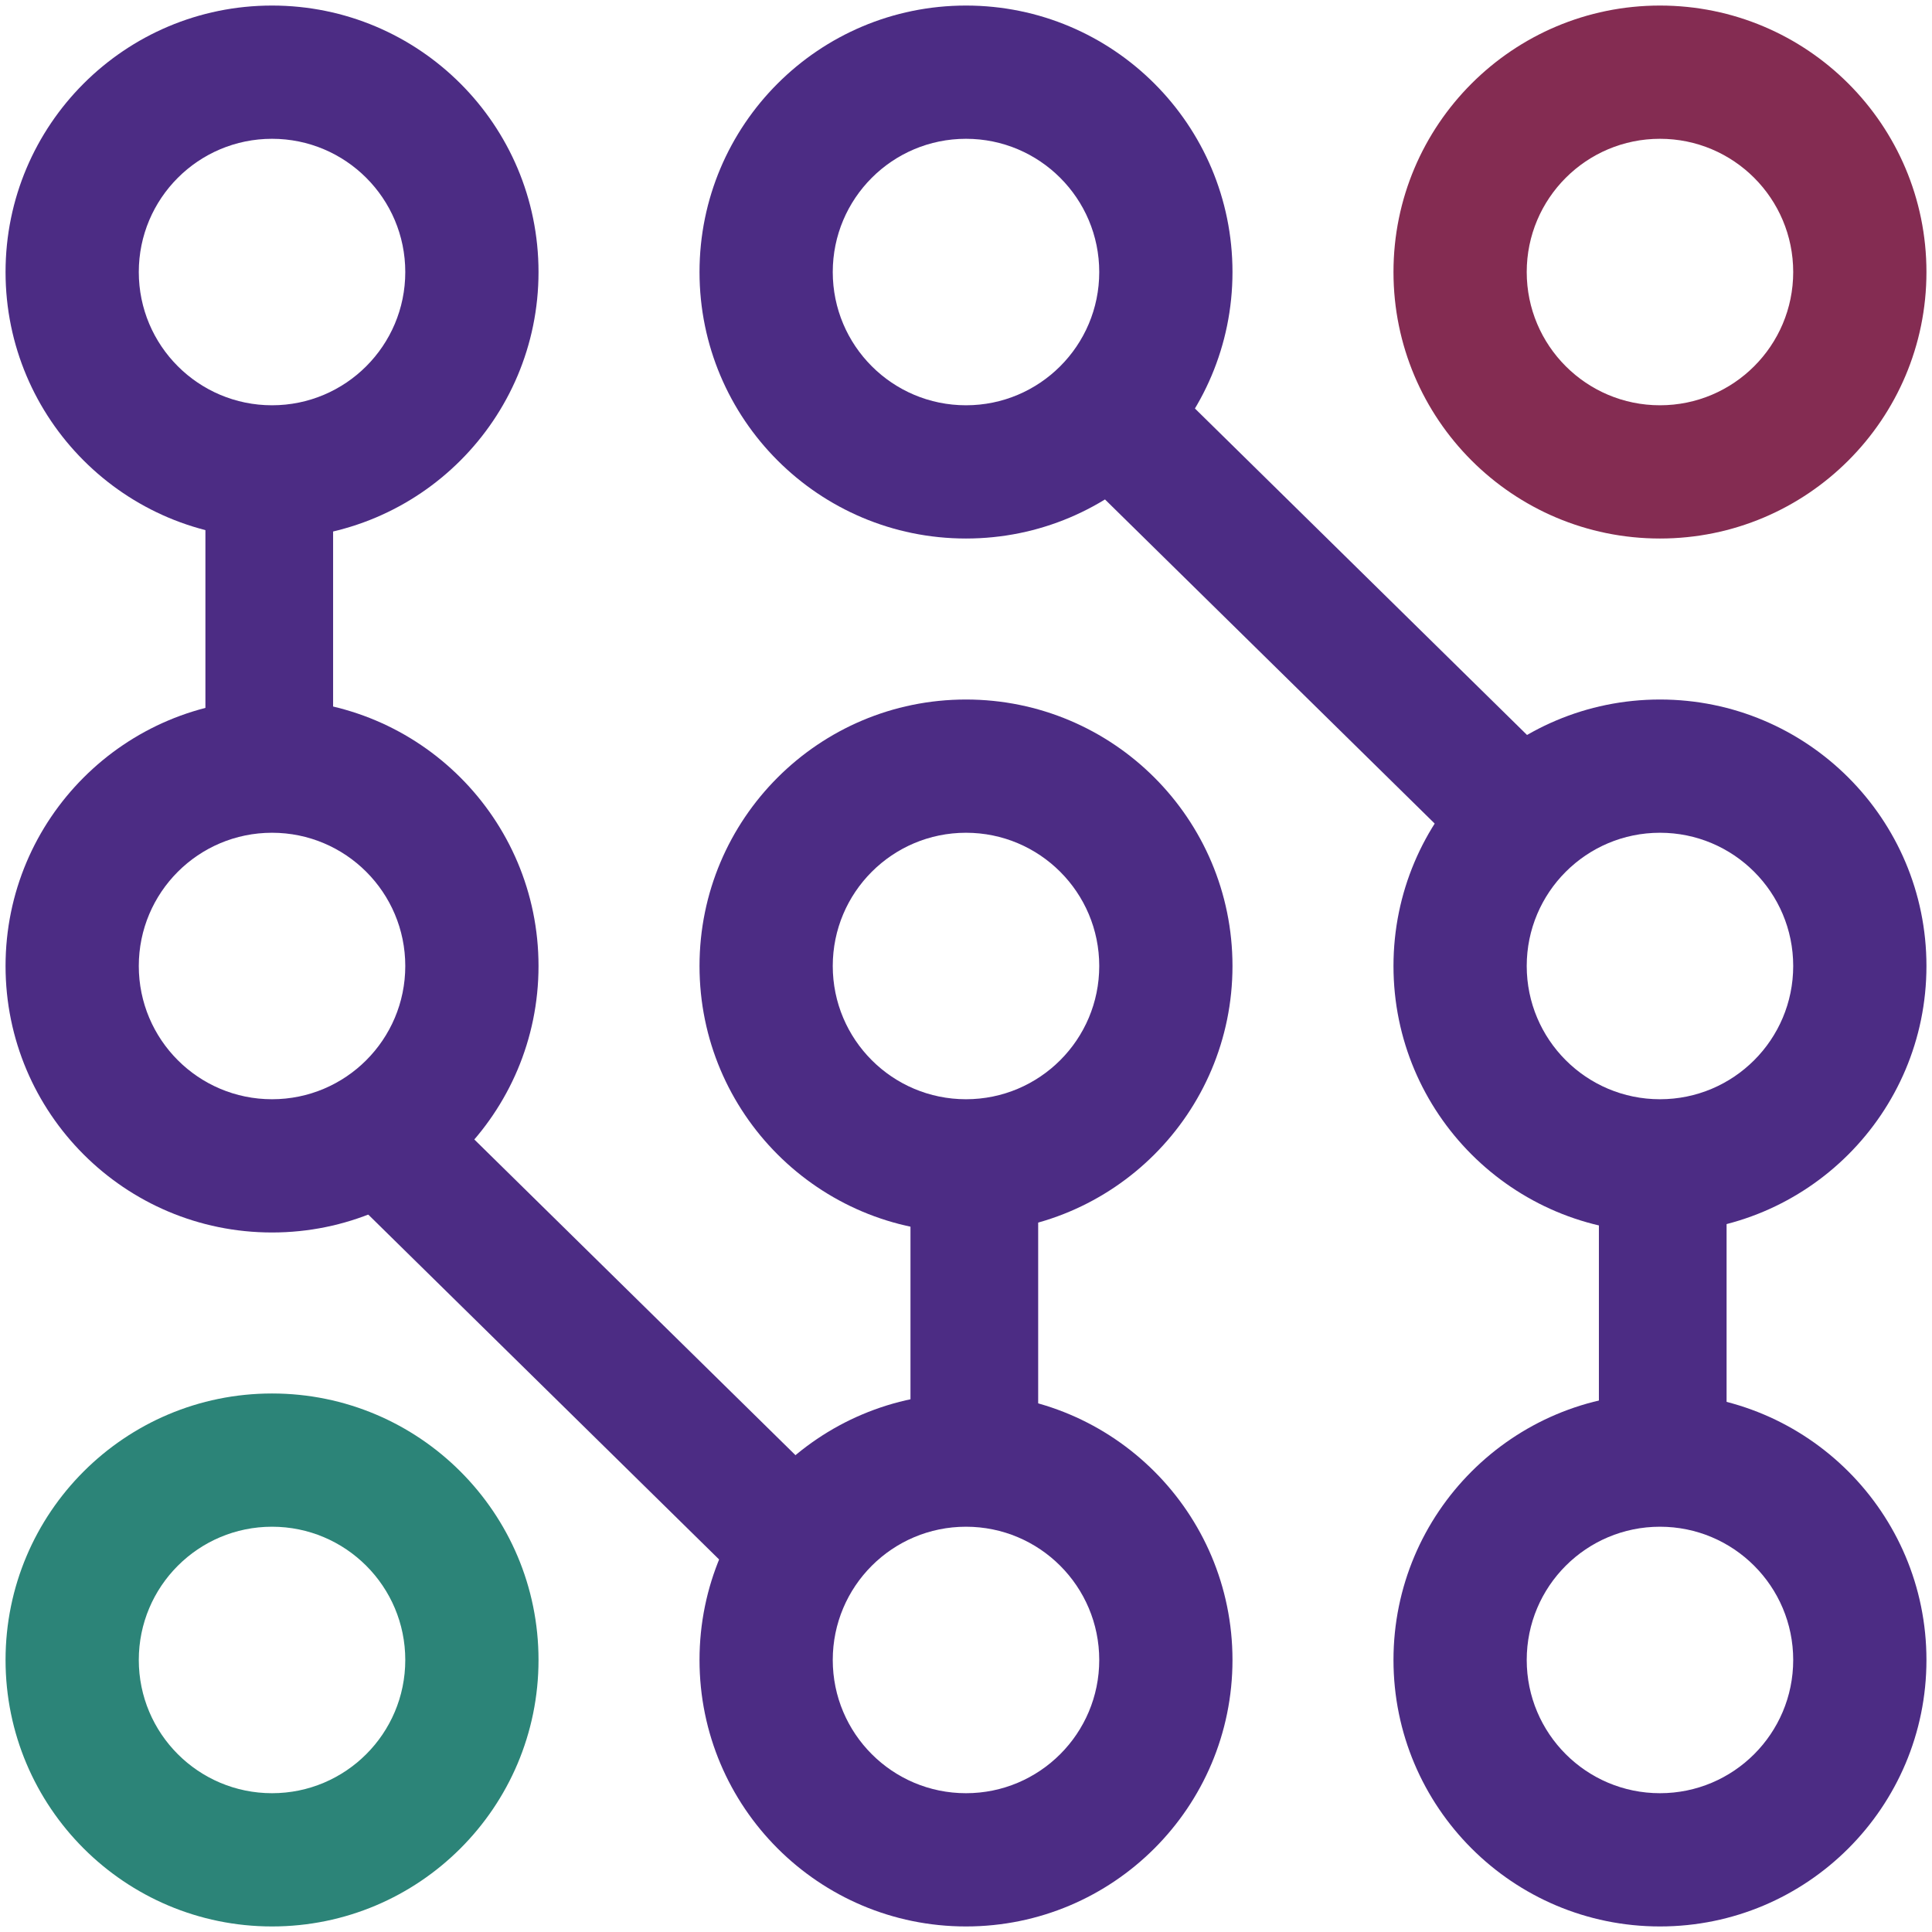 <svg width="348" height="348" xmlns="http://www.w3.org/2000/svg" xmlns:xlink="http://www.w3.org/1999/xlink" overflow="hidden"><defs><clipPath id="clip0"><rect x="128" y="202" width="348" height="348"/></clipPath></defs><g clip-path="url(#clip0)" transform="translate(-128 -202)"><path d="M129 251C129 224.49 150.49 203 177 203 203.51 203 225 224.49 225 251 225 277.51 203.51 299 177 299 150.49 299 129 277.51 129 251ZM153 251C153 264.255 163.745 275 177 275 190.255 275 201 264.255 201 251 201 237.745 190.255 227 177 227 163.745 227 153 237.745 153 251Z" fill="#4C2C84" fill-rule="evenodd"/><path d="M254 376C254 349.49 275.49 328 302 328 328.51 328 350 349.49 350 376 350 402.51 328.51 424 302 424 275.49 424 254 402.51 254 376ZM278 376C278 389.255 288.745 400 302 400 315.255 400 326 389.255 326 376 326 362.745 315.255 352 302 352 288.745 352 278 362.745 278 376Z" fill="#4C2C84" fill-rule="evenodd"/><path d="M379 376C379 349.49 400.49 328 427 328 453.51 328 475 349.49 475 376 475 402.51 453.51 424 427 424 400.49 424 379 402.51 379 376ZM403 376C403 389.255 413.745 400 427 400 440.255 400 451 389.255 451 376 451 362.745 440.255 352 427 352 413.745 352 403 362.745 403 376Z" fill="#4C2C84" fill-rule="evenodd"/><path d="M129 376C129 349.49 150.49 328 177 328 203.51 328 225 349.49 225 376 225 402.51 203.51 424 177 424 150.49 424 129 402.51 129 376ZM153 376C153 389.255 163.745 400 177 400 190.255 400 201 389.255 201 376 201 362.745 190.255 352 177 352 163.745 352 153 362.745 153 376Z" fill="#4C2C84" fill-rule="evenodd"/><path d="M254 251C254 224.49 275.49 203 302 203 328.51 203 350 224.49 350 251 350 277.51 328.51 299 302 299 275.49 299 254 277.51 254 251ZM278 251C278 264.255 288.745 275 302 275 315.255 275 326 264.255 326 251 326 237.745 315.255 227 302 227 288.745 227 278 237.745 278 251Z" fill="#4C2C84" fill-rule="evenodd"/><path d="M379 251C379 224.49 400.49 203 427 203 453.51 203 475 224.49 475 251 475 277.51 453.51 299 427 299 400.49 299 379 277.51 379 251ZM403 251C403 264.255 413.745 275 427 275 440.255 275 451 264.255 451 251 451 237.745 440.255 227 427 227 413.745 227 403 237.745 403 251Z" fill="#842C52" fill-rule="evenodd"/><path d="M129 501C129 474.49 150.49 453 177 453 203.51 453 225 474.49 225 501 225 527.51 203.51 549 177 549 150.49 549 129 527.51 129 501ZM153 501C153 514.255 163.745 525 177 525 190.255 525 201 514.255 201 501 201 487.745 190.255 477 177 477 163.745 477 153 487.745 153 501Z" fill="#2C8478" fill-rule="evenodd"/><path d="M254 501C254 474.49 275.49 453 302 453 328.51 453 350 474.49 350 501 350 527.51 328.51 549 302 549 275.49 549 254 527.51 254 501ZM278 501C278 514.255 288.745 525 302 525 315.255 525 326 514.255 326 501 326 487.745 315.255 477 302 477 288.745 477 278 487.745 278 501Z" fill="#4C2C84" fill-rule="evenodd"/><path d="M379 501C379 474.49 400.49 453 427 453 453.51 453 475 474.49 475 501 475 527.51 453.51 549 427 549 400.49 549 379 527.51 379 501ZM403 501C403 514.255 413.745 525 427 525 440.255 525 451 514.255 451 501 451 487.745 440.255 477 427 477 413.745 477 403 487.745 403 501Z" fill="#4C2C84" fill-rule="evenodd"/><rect x="165" y="296" width="23" height="48" fill="#4C2C84"/><path d="M188.767 415.303 204.919 398.873 280.225 472.903 264.073 489.333Z" fill="#4C2C84" fill-rule="evenodd"/><rect x="292" y="415" width="23" height="48" fill="#4C2C84"/><rect x="416" y="416" width="23" height="48" fill="#4C2C84"/><path d="M321.545 286.565 337.697 270.135 406.156 337.435 390.004 353.865Z" fill="#4C2C84" fill-rule="evenodd"/></g></svg>